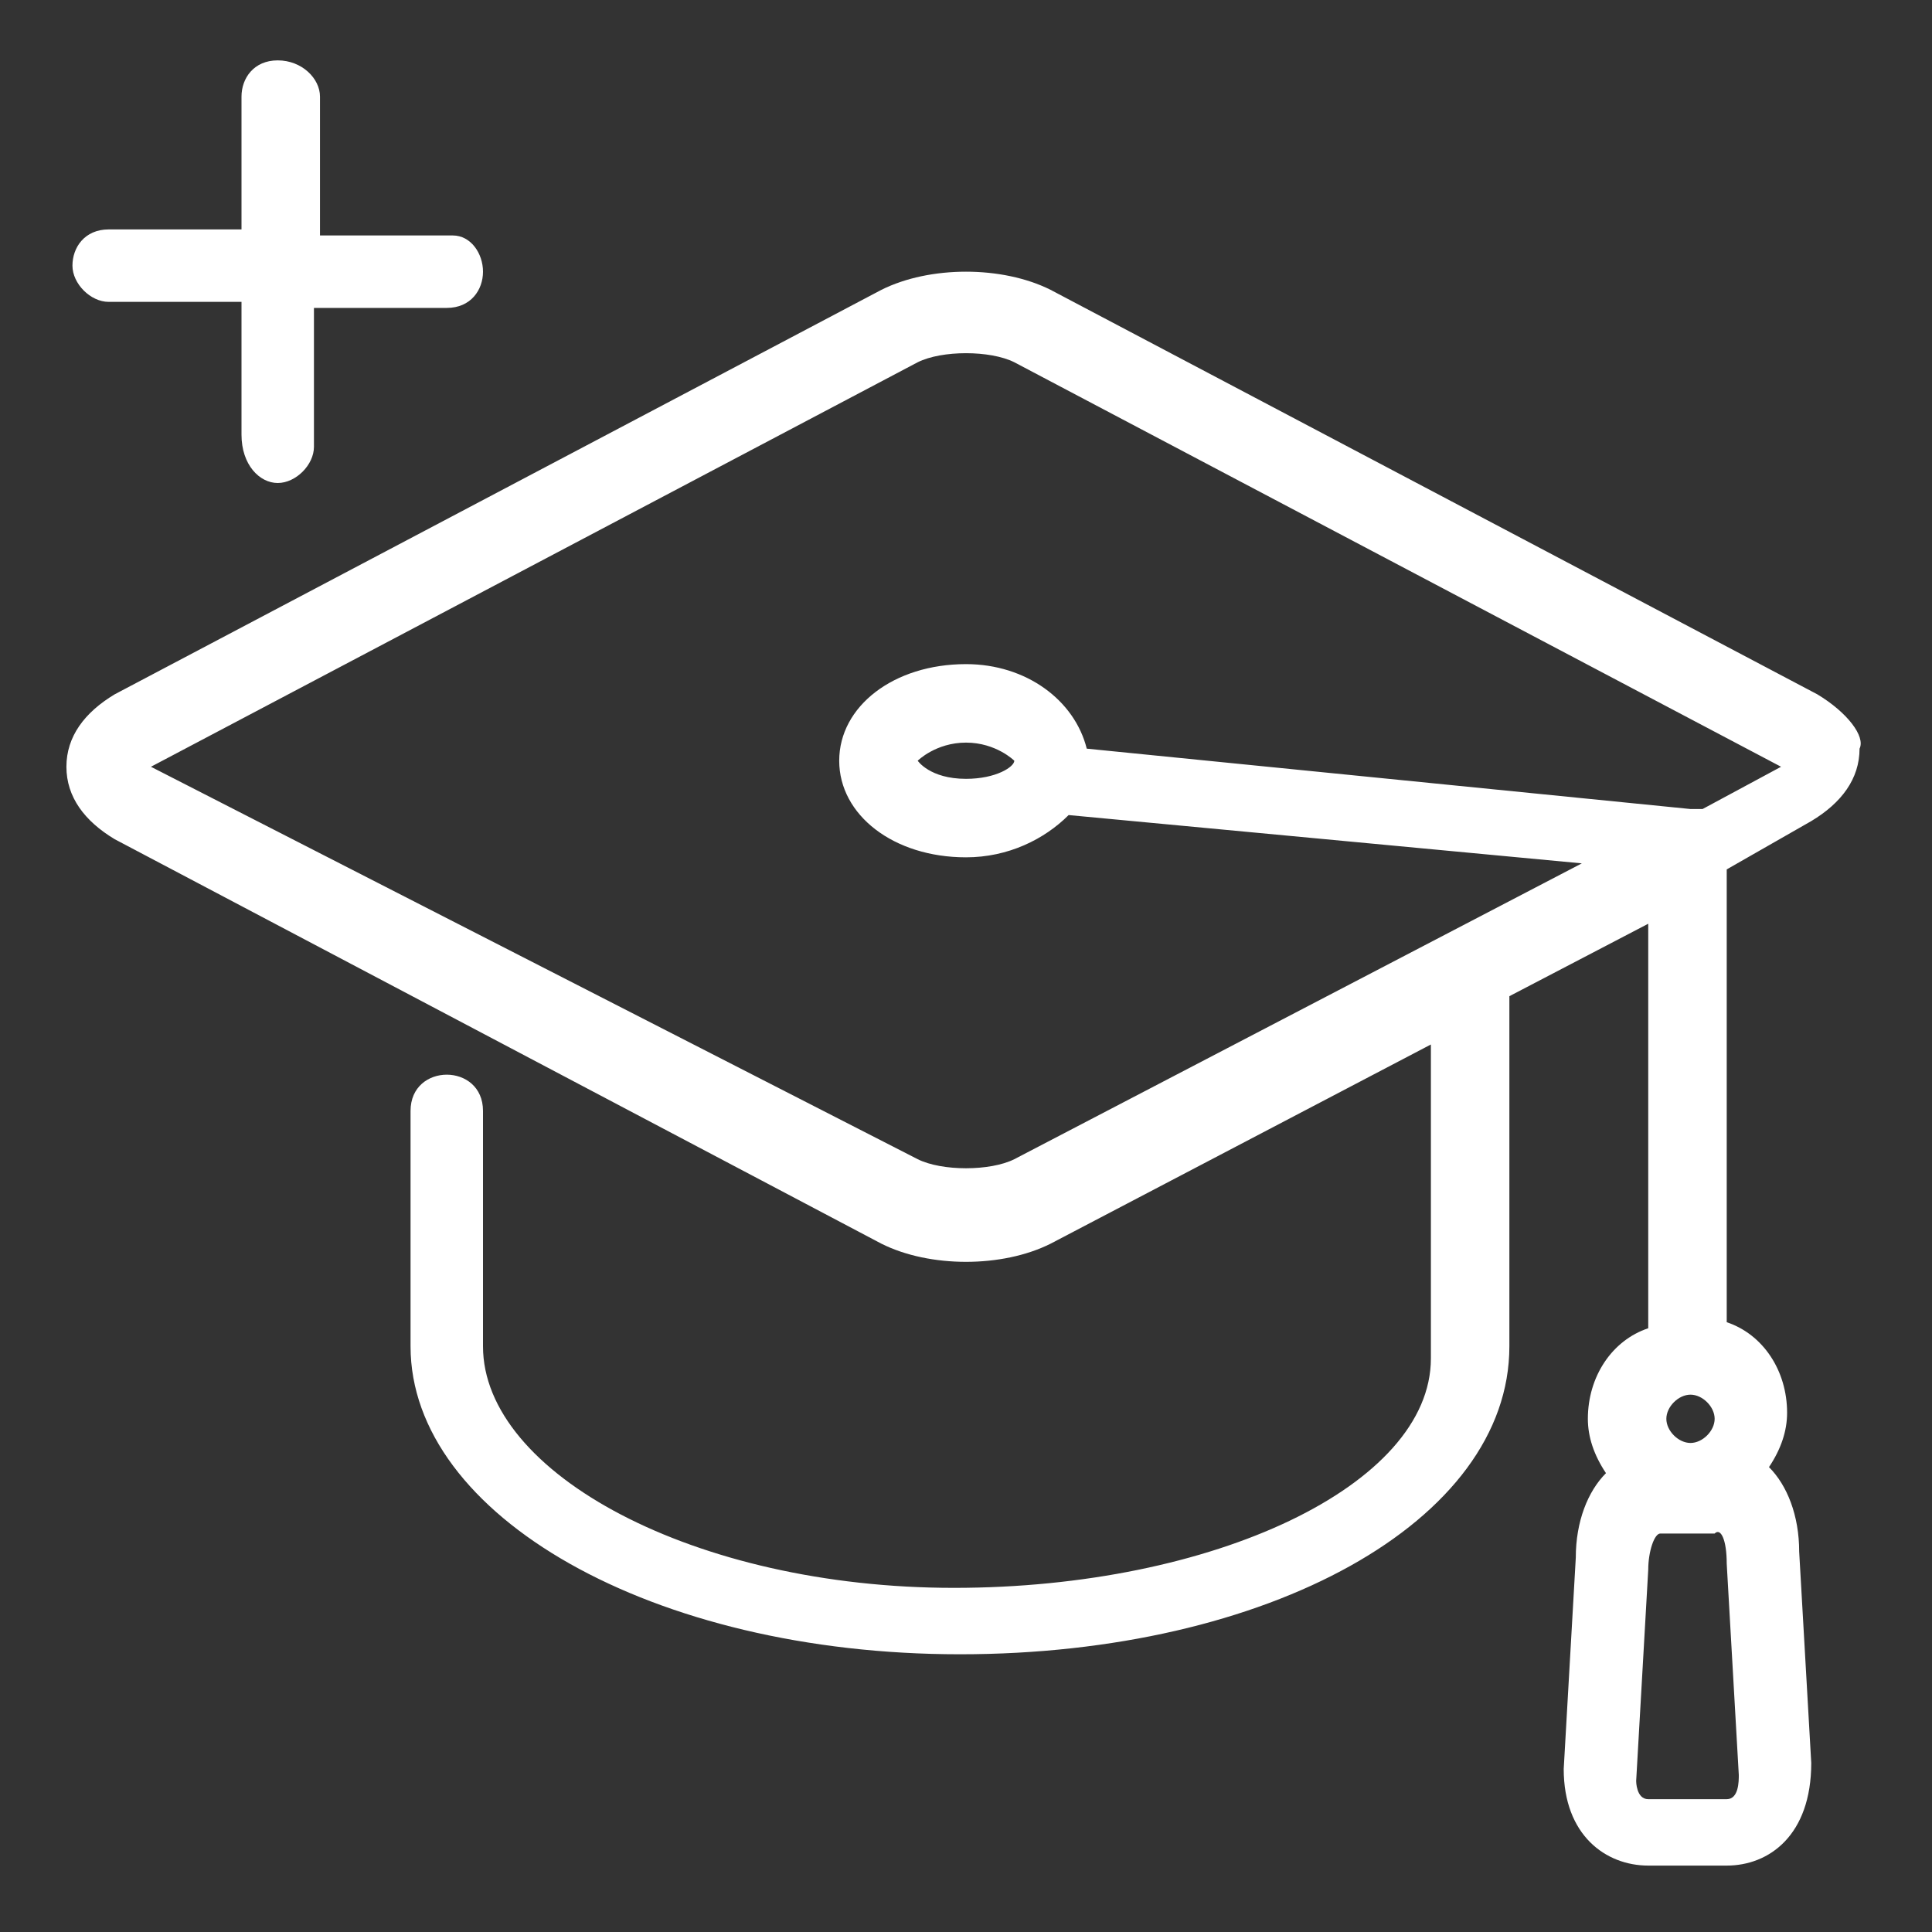 <svg viewBox="0 0 32 32" xmlns="http://www.w3.org/2000/svg"><rect x="0" y="0" width="32" height="32" fill="#333333" stroke="none"/><path d="M30.1 11.5L17.4 4.8c-.8-.4-2-.4-2.8 0L1.9 11.5c-.5.3-.8.7-.8 1.2s.3.9.8 1.2l12.7 6.7c.4.2.9.3 1.4.3s1-.1 1.4-.3l6.3-3.3v5.2c0 2.1-3.6 3.8-7.9 3.8S8 24.4 8 22.3v-3.9c0-.4-.3-.6-.6-.6s-.6.2-.6.6v3.9c0 2.8 4 5.1 9.1 5.1s9.1-2.2 9.1-5.1v-5.8l2.3-1.2V22c-.6.2-1 .8-1 1.5 0 .3.1.6.3.9-.3.3-.5.8-.5 1.4l-.2 3.5c0 1.1.7 1.6 1.4 1.6h1.3c.7 0 1.4-.5 1.4-1.7l-.2-3.5c0-.6-.2-1.1-.5-1.4.2-.3.3-.6.3-.9 0-.7-.4-1.3-1-1.5v-7.5l1.4-.8c.5-.3.8-.7.8-1.2.1-.2-.2-.6-.7-.9zm-1.5 14.4l.2 3.5c0 .1 0 .4-.2.4h-1.3c-.2 0-.2-.3-.2-.3l.2-3.5c0-.3.1-.6.2-.6h.9c.1-.1.2.1.2.5zm-1-2.4c0-.2.2-.4.4-.4s.4.2.4.4-.2.4-.4.4-.4-.2-.4-.4zm1.9-10.8l-1.3.7H28l-10-1c-.2-.8-1-1.4-2-1.4-1.2 0-2.1.7-2.1 1.6s.9 1.6 2.1 1.6c.7 0 1.3-.3 1.7-.7l8.5.8-9.4 4.9c-.4.2-1.2.2-1.6 0L2.5 12.7 15.2 6c.4-.2 1.2-.2 1.6 0l12.7 6.7c0-.1 0-.1 0 0 0-.1 0 0 0 0zm-12.7-.1c0 .1-.3.3-.8.3-.6 0-.8-.3-.8-.3s.3-.3.8-.3.8.3.8.3zM5.3 3.9V1.6c0-.3-.3-.6-.7-.6s-.6.3-.6.6v2.2H1.8c-.4 0-.6.3-.6.6s.3.6.6.6H4v2.2c0 .5.3.8.6.8s.6-.3.6-.6V5.1h2.2c.4 0 .6-.3.6-.6s-.2-.6-.5-.6z" fill="#fff"/></svg>